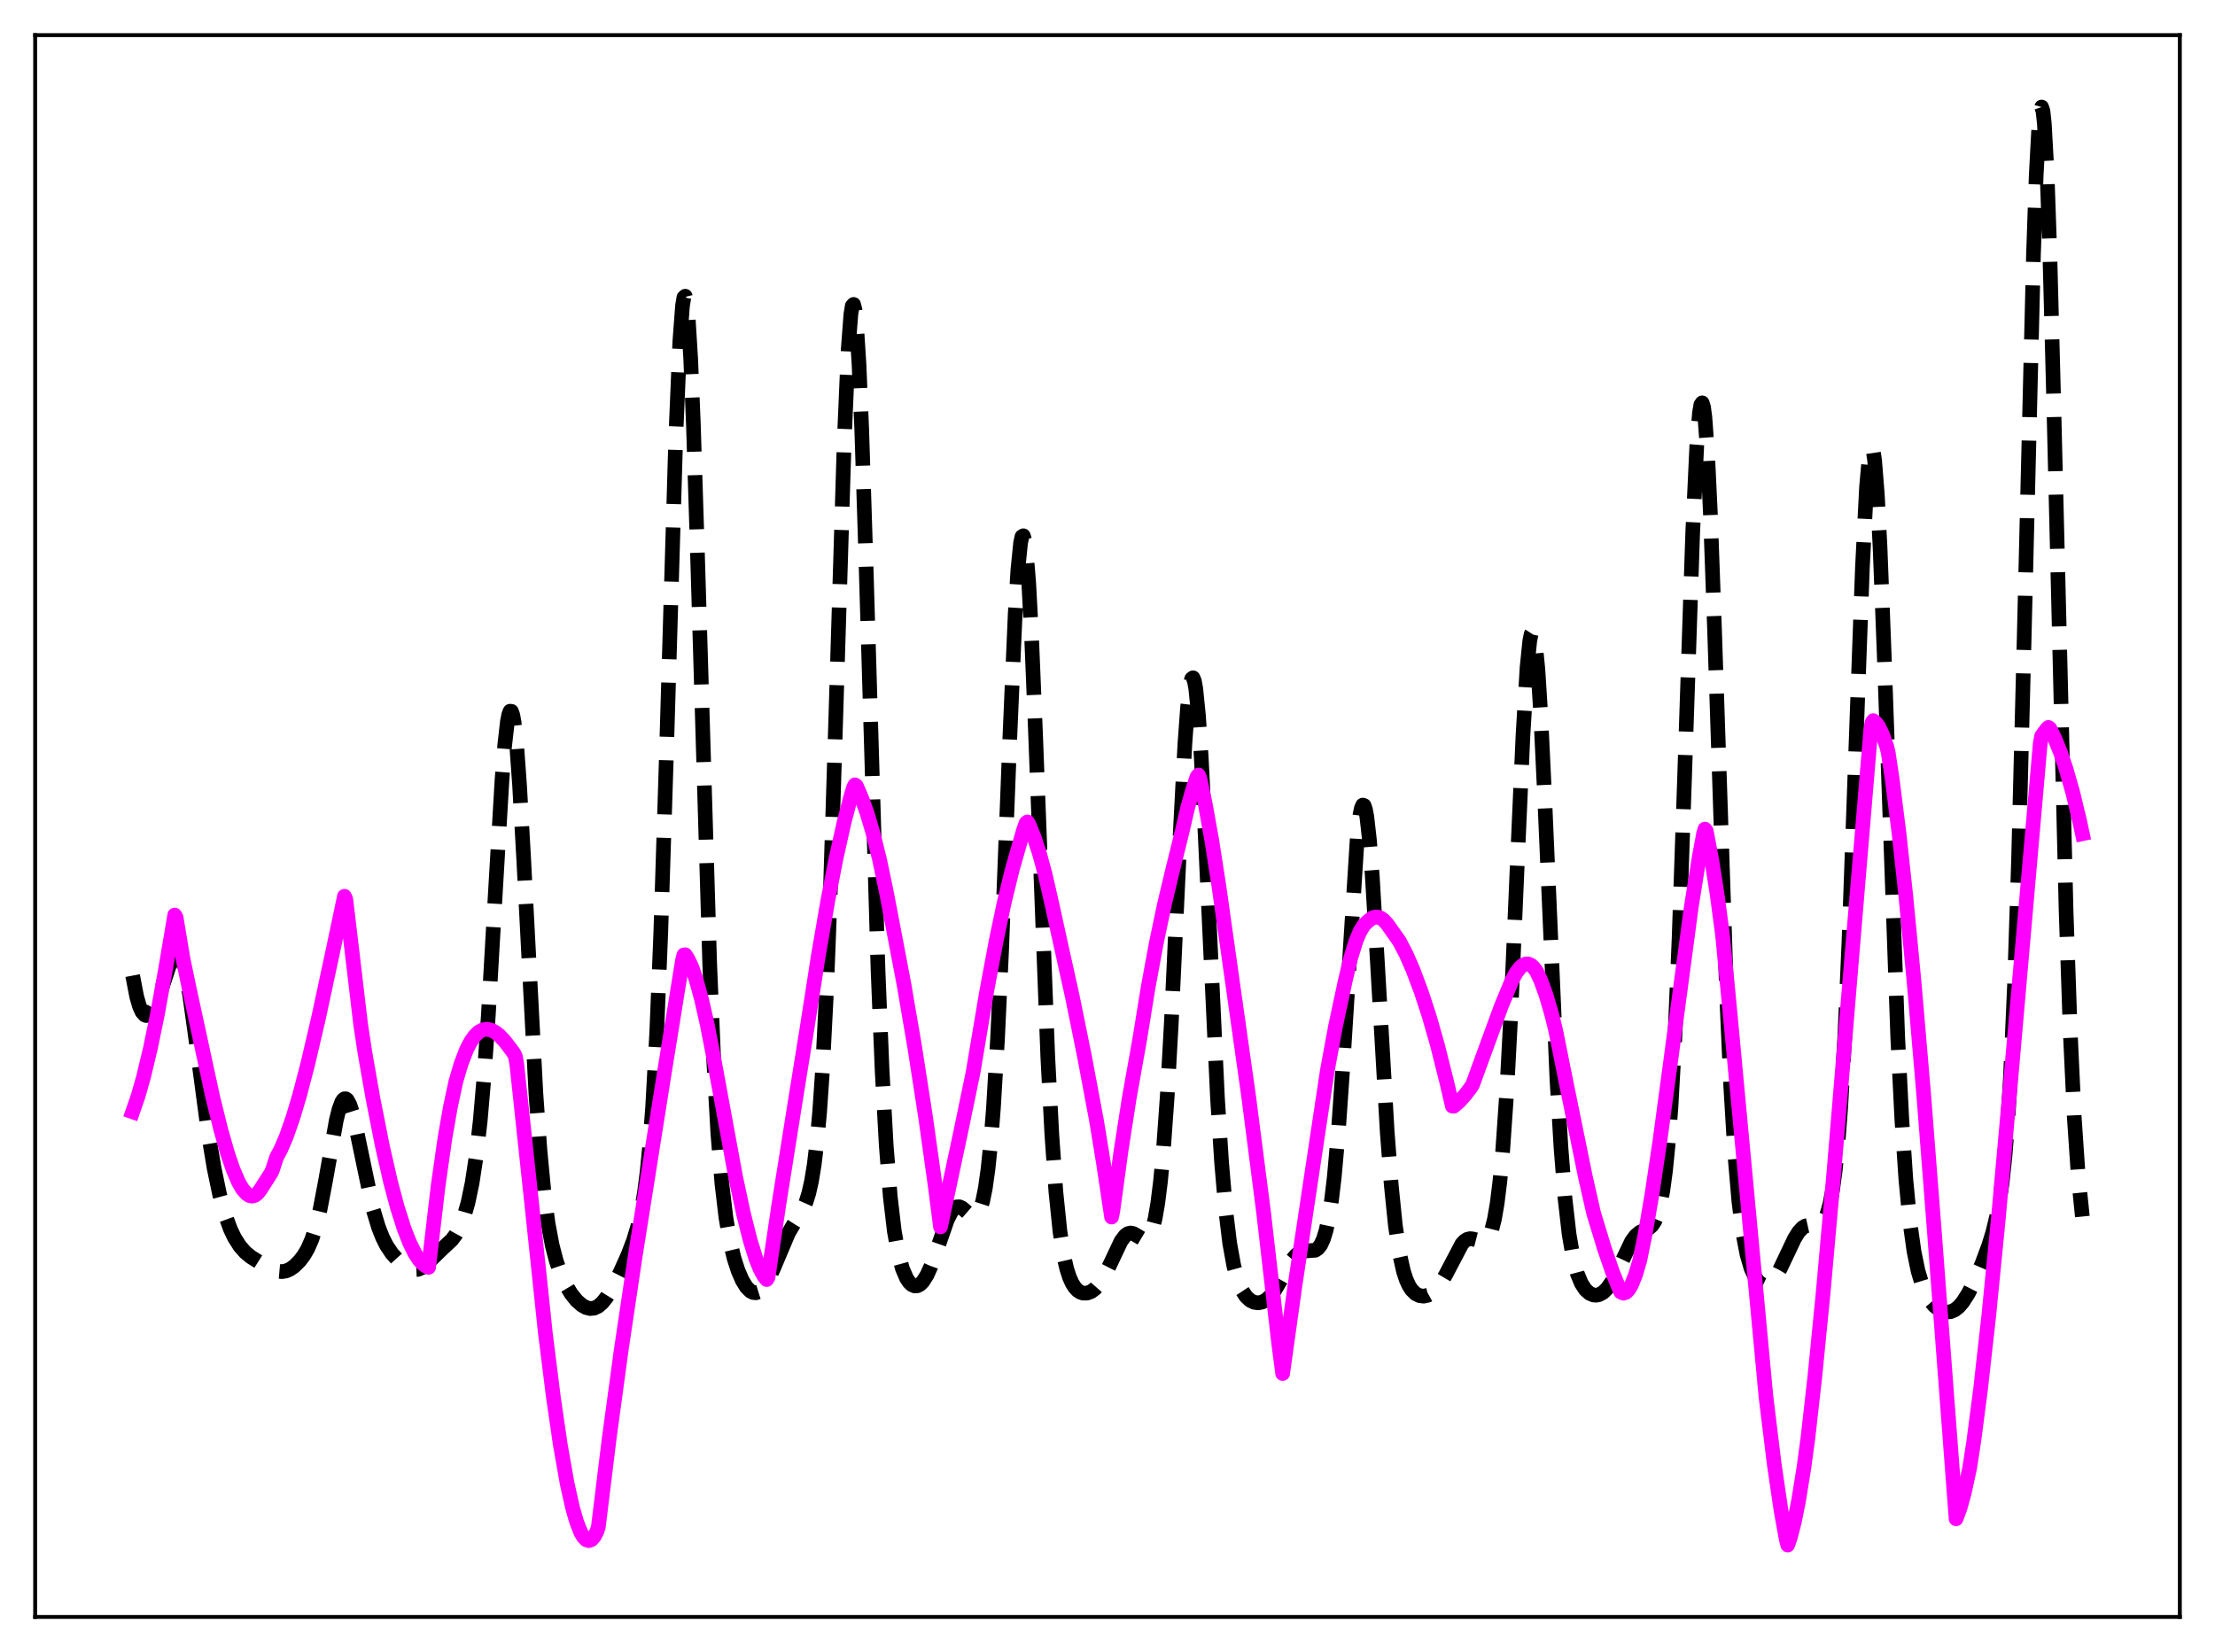 <?xml version="1.0" encoding="utf-8" standalone="no"?>
<!DOCTYPE svg PUBLIC "-//W3C//DTD SVG 1.1//EN"
  "http://www.w3.org/Graphics/SVG/1.1/DTD/svg11.dtd">
<svg xmlns:xlink="http://www.w3.org/1999/xlink" width="453.6pt" height="338.4pt" viewBox="0 0 453.6 338.4" xmlns="http://www.w3.org/2000/svg" version="1.1">
 <defs>
  <style type="text/css">*{stroke-linejoin: round; stroke-linecap: butt}</style>
 </defs>
 <g id="figure_1">
  <g id="patch_1">
   <path d="M 0 338.4 
L 453.6 338.4 
L 453.6 0 
L 0 0 
z
" style="fill: #ffffff"/>
  </g>
  <g id="axes_1">
   <g id="patch_2">
    <path d="M 7.2 331.2 
L 446.4 331.2 
L 446.4 7.2 
L 7.2 7.2 
z
" style="fill: #ffffff"/>
   </g>
   <g id="matplotlib.axis_1"/>
   <g id="matplotlib.axis_2"/>
   <g id="line2d_1">
    <path d="M 27.164 199.833 
L 27.998 204.165 
L 28.554 206.091 
L 29.11 207.313 
L 29.666 207.916 
L 29.944 208.016 
L 30.5 207.869 
L 31.056 207.318 
L 31.612 206.416 
L 32.446 204.492 
L 33.559 201.147 
L 34.949 196.942 
L 35.505 195.783 
L 36.061 195.196 
L 36.339 195.165 
L 36.617 195.329 
L 36.895 195.697 
L 37.451 197.061 
L 38.007 199.243 
L 38.842 203.866 
L 39.954 211.78 
L 42.734 232.602 
L 43.846 239.268 
L 44.959 244.611 
L 46.071 248.716 
L 47.183 251.773 
L 48.017 253.515 
L 49.129 255.268 
L 50.241 256.527 
L 51.354 257.444 
L 53.022 258.497 
L 55.802 260.026 
L 56.914 260.404 
L 57.749 260.478 
L 58.583 260.332 
L 59.417 259.96 
L 60.251 259.374 
L 61.363 258.278 
L 62.197 257.184 
L 63.031 255.757 
L 63.866 253.834 
L 64.7 251.226 
L 65.534 247.792 
L 66.646 241.974 
L 68.87 229.456 
L 69.426 227.231 
L 69.983 225.734 
L 70.261 225.294 
L 70.539 225.071 
L 70.817 225.064 
L 71.095 225.273 
L 71.651 226.297 
L 72.207 228.035 
L 73.041 231.629 
L 76.378 247.628 
L 77.49 251.319 
L 78.324 253.448 
L 79.158 255.115 
L 80.27 256.778 
L 81.382 258.005 
L 82.773 259.164 
L 83.885 259.812 
L 84.719 260.057 
L 85.553 260.023 
L 86.387 259.683 
L 87.221 259.07 
L 88.612 257.697 
L 90.558 255.807 
L 92.504 253.988 
L 93.338 252.888 
L 94.172 251.369 
L 95.007 249.256 
L 95.841 246.342 
L 96.675 242.353 
L 97.509 236.913 
L 98.343 229.573 
L 99.177 219.93 
L 100.011 207.841 
L 101.402 183.581 
L 102.792 159.888 
L 103.348 152.728 
L 103.904 147.835 
L 104.182 146.392 
L 104.46 145.674 
L 104.738 145.705 
L 105.016 146.494 
L 105.294 148.032 
L 105.85 153.24 
L 106.406 160.948 
L 107.241 175.907 
L 109.743 223.955 
L 110.577 235.632 
L 111.411 244.375 
L 112.245 250.639 
L 113.08 255.072 
L 113.914 258.282 
L 114.748 260.708 
L 115.86 263.166 
L 116.972 265.016 
L 118.084 266.399 
L 119.197 267.372 
L 120.031 267.831 
L 120.865 268.034 
L 121.699 267.949 
L 122.533 267.544 
L 123.367 266.808 
L 124.201 265.756 
L 125.314 263.947 
L 126.982 260.668 
L 128.65 256.94 
L 129.762 254.001 
L 130.596 251.23 
L 131.431 247.513 
L 131.987 244.17 
L 132.543 239.809 
L 133.099 234.088 
L 133.655 226.636 
L 134.489 211.469 
L 135.323 190.911 
L 136.435 155.807 
L 138.382 89.703 
L 139.216 69.955 
L 139.772 62.59 
L 140.05 60.927 
L 140.328 60.672 
L 140.606 61.83 
L 140.884 64.378 
L 141.44 73.393 
L 141.996 86.955 
L 142.83 113.355 
L 145.333 197.341 
L 146.167 217.376 
L 147.001 232.133 
L 147.835 242.44 
L 148.669 249.473 
L 149.503 254.319 
L 150.338 257.785 
L 151.172 260.348 
L 152.006 262.258 
L 152.84 263.619 
L 153.674 264.466 
L 154.23 264.75 
L 154.786 264.807 
L 155.342 264.634 
L 155.899 264.229 
L 156.455 263.595 
L 157.289 262.24 
L 158.401 259.82 
L 161.459 252.585 
L 162.572 250.681 
L 164.24 248.068 
L 165.074 246.197 
L 165.63 244.404 
L 166.186 241.937 
L 166.742 238.54 
L 167.298 233.908 
L 167.854 227.701 
L 168.411 219.586 
L 169.245 203.243 
L 170.079 181.598 
L 171.191 145.943 
L 172.859 91.037 
L 173.693 71.65 
L 174.249 64.343 
L 174.528 62.66 
L 174.806 62.355 
L 175.084 63.439 
L 175.362 65.895 
L 175.918 74.692 
L 176.474 88.035 
L 177.308 114.202 
L 179.81 198.764 
L 180.645 219.284 
L 181.479 234.489 
L 182.313 245.099 
L 183.147 252.201 
L 183.981 256.865 
L 184.815 259.901 
L 185.649 261.832 
L 186.205 262.658 
L 186.762 263.174 
L 187.318 263.407 
L 187.874 263.371 
L 188.43 263.072 
L 188.986 262.514 
L 189.82 261.203 
L 190.654 259.365 
L 191.766 256.278 
L 193.991 249.86 
L 194.825 248.219 
L 195.381 247.537 
L 195.937 247.203 
L 196.493 247.196 
L 197.049 247.46 
L 198.161 248.418 
L 198.995 249.033 
L 199.552 249.128 
L 199.83 249.024 
L 200.108 248.792 
L 200.664 247.857 
L 201.22 246.133 
L 201.776 243.407 
L 202.332 239.449 
L 202.888 234.024 
L 203.444 226.921 
L 204.278 212.832 
L 205.112 194.726 
L 206.781 151.514 
L 207.893 125.79 
L 208.449 116.683 
L 209.005 111.165 
L 209.283 109.922 
L 209.561 109.74 
L 209.839 110.627 
L 210.117 112.571 
L 210.673 119.46 
L 211.229 129.867 
L 212.064 150.266 
L 214.566 216.355 
L 215.4 232.376 
L 216.234 244.167 
L 217.068 252.266 
L 217.903 257.54 
L 218.459 259.919 
L 219.015 261.638 
L 219.571 262.869 
L 220.127 263.735 
L 220.683 264.321 
L 221.239 264.688 
L 221.795 264.875 
L 222.629 264.871 
L 223.463 264.556 
L 224.298 263.932 
L 225.132 262.982 
L 225.966 261.695 
L 227.078 259.504 
L 229.58 254.211 
L 230.415 253.1 
L 230.971 252.693 
L 231.527 252.56 
L 232.083 252.671 
L 232.917 253.149 
L 234.029 253.81 
L 234.585 253.852 
L 234.863 253.733 
L 235.419 253.111 
L 235.975 251.826 
L 236.532 249.689 
L 237.088 246.5 
L 237.644 242.06 
L 238.2 236.201 
L 239.034 224.532 
L 239.868 209.517 
L 241.536 173.693 
L 242.649 152.35 
L 243.205 144.764 
L 243.761 140.122 
L 244.039 139.043 
L 244.317 138.833 
L 244.595 139.498 
L 244.873 141.026 
L 245.429 146.532 
L 245.985 154.906 
L 246.819 171.367 
L 249.322 224.891 
L 250.156 238 
L 250.99 247.775 
L 251.824 254.639 
L 252.658 259.259 
L 253.492 262.297 
L 254.326 264.277 
L 255.161 265.549 
L 255.995 266.334 
L 256.829 266.754 
L 257.663 266.872 
L 258.497 266.703 
L 259.331 266.238 
L 260.165 265.459 
L 261 264.366 
L 262.112 262.496 
L 264.614 258.044 
L 265.448 257.054 
L 266.282 256.471 
L 267.117 256.25 
L 269.341 256.094 
L 269.897 255.718 
L 270.453 255.003 
L 271.009 253.816 
L 271.565 252.004 
L 272.121 249.401 
L 272.677 245.835 
L 273.234 241.152 
L 274.068 231.821 
L 274.902 219.792 
L 277.96 171.372 
L 278.516 166.826 
L 278.794 165.521 
L 279.072 164.908 
L 279.351 165.002 
L 279.629 165.803 
L 279.907 167.297 
L 280.463 172.226 
L 281.019 179.388 
L 282.131 198.072 
L 284.077 231.776 
L 284.911 242.762 
L 285.746 250.969 
L 286.58 256.674 
L 287.414 260.418 
L 287.97 262.11 
L 288.526 263.33 
L 289.082 264.194 
L 289.916 265.01 
L 290.75 265.409 
L 291.585 265.494 
L 292.419 265.307 
L 293.253 264.851 
L 294.087 264.105 
L 294.921 263.048 
L 296.033 261.165 
L 299.37 254.805 
L 299.926 254.209 
L 300.482 253.85 
L 301.038 253.717 
L 301.594 253.775 
L 303.818 254.349 
L 304.375 254.041 
L 304.931 253.282 
L 305.487 251.903 
L 306.043 249.709 
L 306.599 246.477 
L 307.155 241.973 
L 307.711 235.977 
L 308.545 223.855 
L 309.379 207.963 
L 310.77 175.74 
L 311.882 150.647 
L 312.716 136.743 
L 313.272 131.291 
L 313.55 129.914 
L 313.828 129.484 
L 314.106 130.011 
L 314.384 131.484 
L 314.94 137.124 
L 315.496 145.927 
L 316.331 163.46 
L 318.833 220.993 
L 319.667 235.082 
L 320.501 245.546 
L 321.335 252.842 
L 322.169 257.705 
L 323.004 260.861 
L 323.838 262.886 
L 324.672 264.16 
L 325.506 264.912 
L 326.34 265.263 
L 326.896 265.301 
L 327.452 265.189 
L 328.286 264.736 
L 329.121 263.924 
L 329.955 262.747 
L 331.067 260.663 
L 334.125 254.261 
L 334.96 253.135 
L 335.794 252.426 
L 336.906 251.91 
L 337.74 251.499 
L 338.296 251.01 
L 338.852 250.186 
L 339.408 248.863 
L 339.964 246.852 
L 340.52 243.92 
L 341.077 239.795 
L 341.633 234.184 
L 342.189 226.793 
L 343.023 211.852 
L 343.857 192.045 
L 344.969 159.425 
L 346.637 109.179 
L 347.472 91.352 
L 348.028 84.538 
L 348.306 82.906 
L 348.584 82.516 
L 348.862 83.377 
L 349.14 85.471 
L 349.696 93.158 
L 350.252 104.936 
L 351.086 128.162 
L 353.589 203.849 
L 354.423 222.426 
L 355.257 236.299 
L 356.091 246.054 
L 356.925 252.632 
L 357.759 256.975 
L 358.593 259.81 
L 359.428 261.627 
L 359.984 262.417 
L 360.54 262.927 
L 361.096 263.185 
L 361.652 263.207 
L 362.208 263.002 
L 362.764 262.58 
L 363.598 261.566 
L 364.432 260.155 
L 365.823 257.223 
L 367.491 253.7 
L 368.325 252.36 
L 369.159 251.465 
L 369.715 251.125 
L 370.549 250.94 
L 372.496 250.905 
L 373.052 250.574 
L 373.608 249.873 
L 374.164 248.644 
L 374.72 246.694 
L 375.276 243.801 
L 375.832 239.717 
L 376.388 234.175 
L 376.944 226.921 
L 377.778 212.431 
L 378.613 193.511 
L 380.003 154.689 
L 381.393 116.349 
L 382.227 99.923 
L 382.783 93.61 
L 383.061 92.075 
L 383.339 91.675 
L 383.617 92.421 
L 383.895 94.301 
L 384.452 101.296 
L 385.008 112.116 
L 385.842 133.673 
L 388.622 212.331 
L 389.456 229.106 
L 390.291 241.566 
L 391.125 250.341 
L 391.959 256.321 
L 392.793 260.36 
L 393.627 263.128 
L 394.461 265.068 
L 395.295 266.46 
L 396.129 267.458 
L 396.964 268.151 
L 397.798 268.58 
L 398.632 268.758 
L 399.466 268.678 
L 400.3 268.318 
L 401.134 267.657 
L 401.968 266.685 
L 403.081 264.935 
L 404.193 262.751 
L 405.861 258.895 
L 407.251 255.157 
L 408.085 252.461 
L 408.92 249.021 
L 409.476 246.008 
L 410.032 242.092 
L 410.588 236.889 
L 411.144 229.945 
L 411.7 220.778 
L 412.534 201.907 
L 413.368 176.165 
L 414.48 132.334 
L 416.427 52.142 
L 416.983 35.976 
L 417.539 25.593 
L 417.817 22.884 
L 418.095 21.927 
L 418.373 22.745 
L 418.651 25.319 
L 419.207 35.463 
L 419.763 51.459 
L 420.597 83.36 
L 423.1 186.374 
L 423.934 210.833 
L 424.768 228.683 
L 425.602 240.976 
L 426.436 249.189 
L 426.436 249.189 
" clip-path="url(#pceb4d49912)" style="fill: none; stroke-dasharray: 11.1,4.8; stroke-dashoffset: 0; stroke: #000000; stroke-width: 3"/>
   </g>
   <g id="line2d_2">
    <path d="M 27.164 227.74 
L 28.276 224.535 
L 29.388 220.629 
L 30.778 214.829 
L 32.168 208.097 
L 33.837 198.916 
L 35.783 187.429 
L 36.061 187.911 
L 37.451 196.247 
L 38.563 201.613 
L 43.568 224.738 
L 45.237 231.472 
L 46.627 236.326 
L 47.739 239.576 
L 48.851 242.152 
L 49.685 243.587 
L 50.519 244.543 
L 51.076 244.893 
L 51.632 245.002 
L 52.188 244.856 
L 52.744 244.44 
L 53.3 243.731 
L 55.524 240.246 
L 55.802 239.624 
L 56.636 237.051 
L 57.471 235.501 
L 58.583 232.928 
L 59.973 228.98 
L 61.363 224.317 
L 63.031 217.936 
L 65.256 208.402 
L 68.314 194.136 
L 70.539 183.588 
L 70.817 184.195 
L 73.875 209.974 
L 74.709 215.482 
L 76.378 224.999 
L 78.324 234.843 
L 79.992 242.139 
L 81.382 247.347 
L 82.773 251.706 
L 83.885 254.549 
L 84.997 256.79 
L 85.831 258.061 
L 86.665 258.968 
L 87.499 259.5 
L 87.777 259.592 
L 88.334 254.775 
L 89.724 242.879 
L 91.114 233.144 
L 92.226 226.803 
L 93.338 221.586 
L 94.451 217.827 
L 95.563 214.96 
L 96.397 213.35 
L 97.231 212.165 
L 98.065 211.37 
L 98.899 210.932 
L 99.733 210.817 
L 100.568 210.992 
L 101.402 211.424 
L 102.236 212.08 
L 103.348 213.245 
L 104.738 215.055 
L 105.294 215.863 
L 105.572 216.477 
L 105.85 218.156 
L 108.909 246.739 
L 111.689 273.111 
L 113.358 286.423 
L 114.748 295.959 
L 116.138 303.846 
L 117.25 308.831 
L 118.084 311.725 
L 118.919 313.845 
L 119.475 314.805 
L 120.031 315.387 
L 120.587 315.578 
L 121.143 315.363 
L 121.699 314.73 
L 122.255 313.657 
L 122.533 312.771 
L 124.757 294.614 
L 127.26 276.219 
L 130.04 257.579 
L 135.879 220.788 
L 139.772 196.672 
L 140.05 195.607 
L 140.328 195.567 
L 140.884 196.428 
L 141.718 198.213 
L 142.552 200.651 
L 143.665 204.704 
L 144.777 209.588 
L 146.167 216.723 
L 150.616 240.949 
L 152.284 248.737 
L 153.674 254.226 
L 154.786 257.778 
L 155.62 259.868 
L 156.455 261.406 
L 157.011 262.098 
L 157.289 261.621 
L 159.513 246.628 
L 162.85 225.647 
L 165.352 210.118 
L 167.576 195.806 
L 169.523 184.518 
L 171.191 175.916 
L 172.859 168.438 
L 174.249 163.151 
L 174.806 161.289 
L 175.084 160.766 
L 175.362 160.958 
L 176.474 163.509 
L 177.586 166.637 
L 178.698 170.369 
L 180.088 175.926 
L 181.479 182.528 
L 185.093 201.47 
L 187.318 214.474 
L 189.542 228.799 
L 191.488 242.689 
L 192.6 251.315 
L 196.771 231.744 
L 199.274 219.638 
L 202.054 203.112 
L 204 192.699 
L 205.669 184.776 
L 207.337 177.964 
L 209.561 170.178 
L 210.117 168.587 
L 210.395 168.354 
L 210.673 168.775 
L 211.786 171.52 
L 212.898 174.935 
L 214.01 179.027 
L 215.4 185.108 
L 217.068 192.715 
L 219.571 203.997 
L 222.073 216.308 
L 224.576 229.672 
L 225.966 238.185 
L 227.634 249.296 
L 227.912 247.915 
L 229.58 235.669 
L 231.249 224.948 
L 232.917 215.598 
L 233.473 212.421 
L 235.141 202.13 
L 236.81 193.097 
L 238.478 185.167 
L 240.146 178.186 
L 242.092 170.307 
L 243.205 165.494 
L 244.317 161.544 
L 245.151 159.071 
L 245.429 158.756 
L 245.707 159.408 
L 246.819 164.68 
L 248.209 172.441 
L 249.6 181.423 
L 255.717 224.679 
L 258.775 248.43 
L 261.834 274.978 
L 262.668 281.346 
L 265.17 263.467 
L 271.843 219.14 
L 273.512 210.136 
L 275.458 201.055 
L 276.57 196.355 
L 277.682 192.744 
L 278.516 190.777 
L 279.351 189.436 
L 280.185 188.664 
L 281.019 188.026 
L 281.575 187.836 
L 282.131 187.835 
L 282.687 188.018 
L 283.243 188.383 
L 284.077 189.265 
L 286.58 192.815 
L 287.97 195.48 
L 289.36 198.659 
L 291.028 203.111 
L 292.697 208.2 
L 294.365 214.054 
L 296.311 221.787 
L 297.423 226.569 
L 297.701 226.592 
L 298.814 225.65 
L 300.204 224.075 
L 301.316 222.592 
L 301.594 222.099 
L 304.097 215.235 
L 307.433 206.122 
L 309.657 200.775 
L 310.492 199.239 
L 311.326 198.153 
L 311.882 197.694 
L 312.438 197.461 
L 312.994 197.462 
L 313.55 197.71 
L 314.106 198.212 
L 314.662 198.982 
L 315.496 200.742 
L 316.609 203.823 
L 317.721 207.614 
L 318.555 210.939 
L 320.779 222.016 
L 324.672 241.093 
L 326.34 248.442 
L 328.564 255.758 
L 330.233 260.598 
L 331.623 264.037 
L 331.901 264.647 
L 332.457 264.889 
L 333.013 264.698 
L 333.569 264.106 
L 334.125 263.141 
L 334.96 261.046 
L 335.794 258.219 
L 336.906 252.786 
L 338.296 244.669 
L 339.964 233.453 
L 342.467 214.839 
L 346.359 185.717 
L 348.028 175.283 
L 348.862 170.798 
L 349.14 169.826 
L 349.418 170.211 
L 350.53 176.071 
L 351.642 183.178 
L 352.754 191.53 
L 354.145 205.992 
L 361.652 286.151 
L 363.32 299.8 
L 364.71 309.294 
L 365.823 315.43 
L 366.101 316.473 
L 366.657 314.844 
L 367.491 311.575 
L 368.325 307.382 
L 369.437 300.489 
L 370.271 294.276 
L 371.661 281.902 
L 373.33 265.068 
L 375.554 240.157 
L 379.169 196.644 
L 383.061 150.105 
L 383.339 148.042 
L 383.617 147.61 
L 384.174 148.074 
L 384.73 148.851 
L 385.564 150.589 
L 386.398 152.994 
L 386.676 154.138 
L 387.51 159.696 
L 388.9 170.775 
L 390.291 183.573 
L 391.959 200.964 
L 393.905 223.68 
L 396.129 252.246 
L 400.578 311.107 
L 401.412 308.836 
L 402.246 305.814 
L 403.359 300.692 
L 404.193 295.266 
L 405.583 284.607 
L 407.251 269.704 
L 409.198 249.991 
L 411.7 222.073 
L 417.817 152.222 
L 418.095 150.747 
L 419.207 149.257 
L 419.485 149.004 
L 419.763 149.192 
L 420.875 151.46 
L 421.988 154.225 
L 423.1 157.512 
L 424.49 162.396 
L 425.88 168.188 
L 426.436 170.771 
L 426.436 170.771 
" clip-path="url(#pceb4d49912)" style="fill: none; stroke: #ff00ff; stroke-width: 3; stroke-linecap: square"/>
   </g>
   <g id="patch_3">
    <path d="M 7.2 331.2 
L 7.2 7.2 
" style="fill: none; stroke: #000000; stroke-width: 0.8; stroke-linejoin: miter; stroke-linecap: square"/>
   </g>
   <g id="patch_4">
    <path d="M 446.4 331.2 
L 446.4 7.2 
" style="fill: none; stroke: #000000; stroke-width: 0.8; stroke-linejoin: miter; stroke-linecap: square"/>
   </g>
   <g id="patch_5">
    <path d="M 7.2 331.2 
L 446.4 331.2 
" style="fill: none; stroke: #000000; stroke-width: 0.8; stroke-linejoin: miter; stroke-linecap: square"/>
   </g>
   <g id="patch_6">
    <path d="M 7.2 7.2 
L 446.4 7.2 
" style="fill: none; stroke: #000000; stroke-width: 0.8; stroke-linejoin: miter; stroke-linecap: square"/>
   </g>
  </g>
 </g>
 <defs>
  <clipPath id="pceb4d49912">
   <rect x="7.2" y="7.2" width="439.2" height="324"/>
  </clipPath>
 </defs>
</svg>
